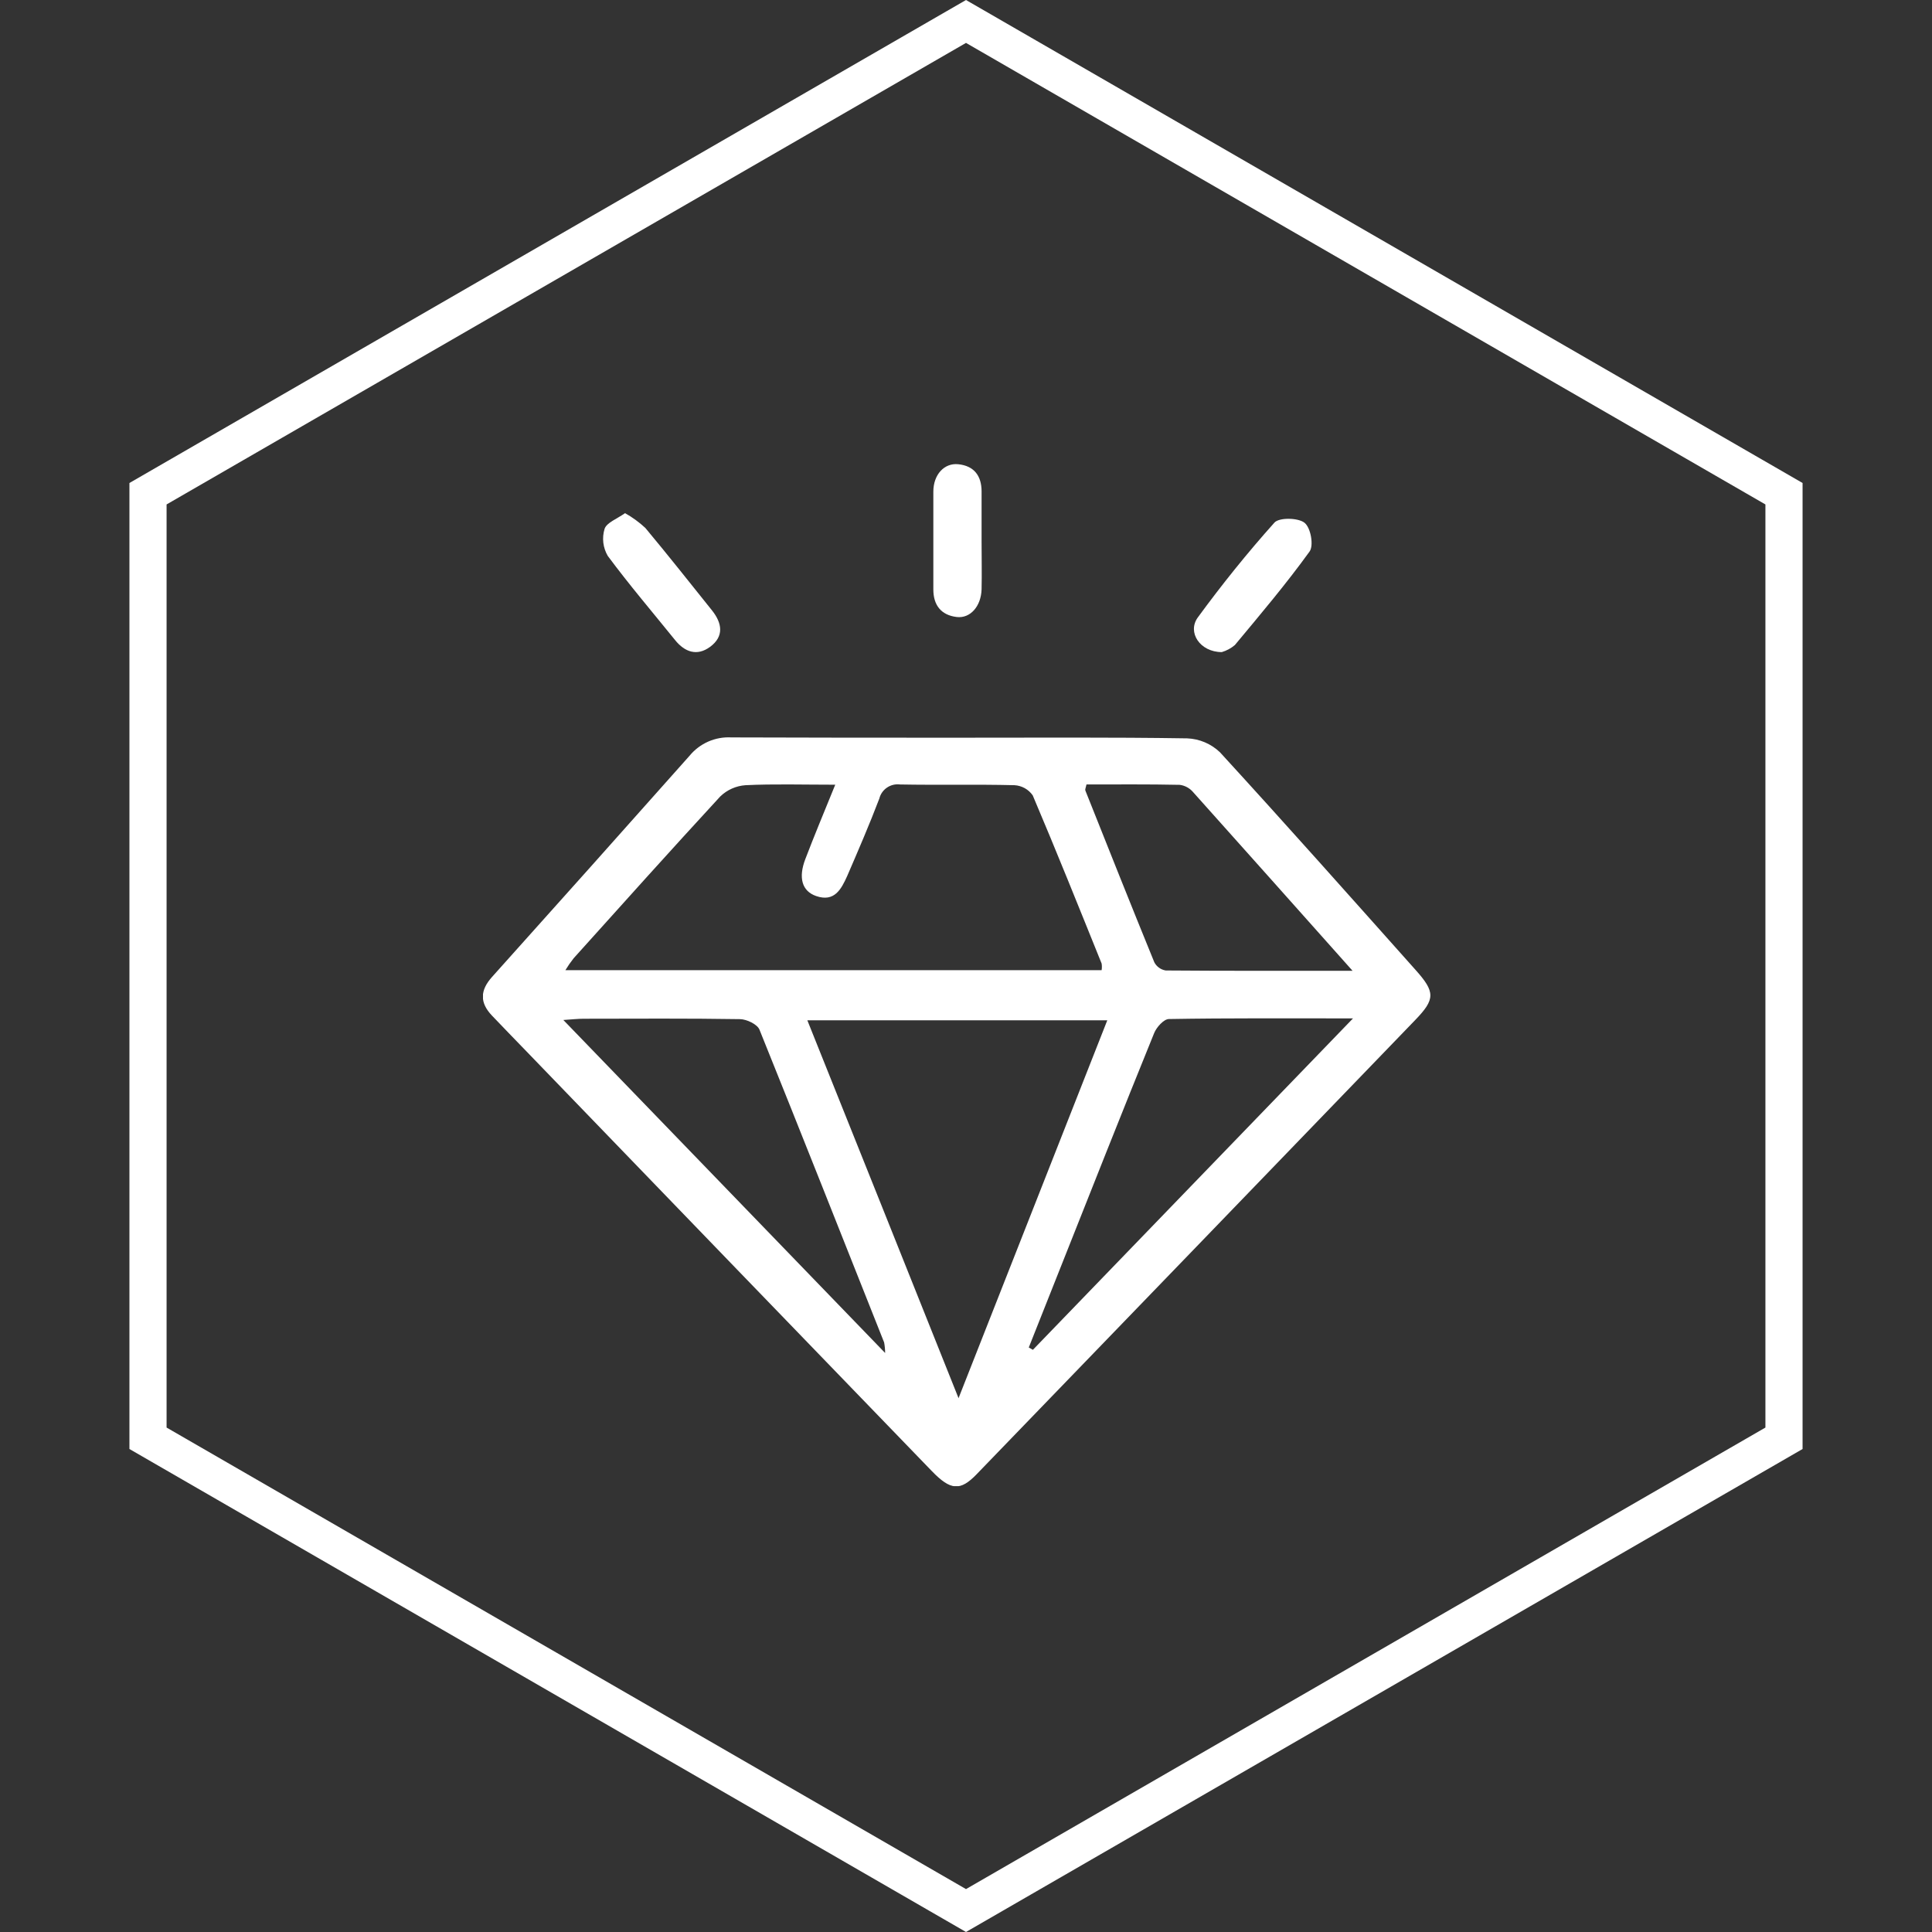 <svg width="104" height="104" viewBox="0 0 104 104" fill="none" xmlns="http://www.w3.org/2000/svg">
<rect x="0" y="0" width="104" height="104" fill="#333333" stroke="none"/>
<path d="M7.967 77.423L52 102.845L96.033 77.423V26.577L52 1.155L7.967 26.577V77.423Z" stroke="white" stroke-width="2"/>
<g clip-path="url(#clip0_594_174)">
<path d="M51.584 39.711C55.691 39.711 59.799 39.682 63.906 39.746C64.567 39.772 65.196 40.039 65.672 40.496C69.216 44.364 72.701 48.287 76.193 52.203C77.269 53.405 77.266 53.787 76.174 54.916C68.313 63.064 60.447 71.211 52.576 79.355C51.694 80.272 51.175 80.24 50.16 79.188C42.94 71.719 35.722 64.247 28.508 56.77C27.832 56.071 27.155 55.375 26.485 54.672C25.815 53.97 25.841 53.312 26.485 52.591C30.037 48.633 33.581 44.665 37.116 40.686C37.387 40.355 37.732 40.093 38.124 39.92C38.516 39.748 38.944 39.671 39.371 39.695C43.44 39.711 47.512 39.711 51.584 39.711ZM44.967 42.241C43.215 42.241 41.668 42.193 40.135 42.267C39.621 42.302 39.137 42.518 38.769 42.876C36.108 45.763 33.498 48.672 30.879 51.584C30.718 51.788 30.57 52.002 30.435 52.225H59.3C59.32 52.106 59.32 51.985 59.3 51.866C58.079 48.842 56.867 45.817 55.592 42.815C55.48 42.656 55.334 42.523 55.164 42.428C54.993 42.334 54.804 42.278 54.609 42.267C52.557 42.215 50.502 42.267 48.45 42.228C48.203 42.197 47.953 42.256 47.748 42.396C47.542 42.535 47.395 42.745 47.335 42.985C46.8 44.39 46.201 45.776 45.605 47.155C45.283 47.87 44.916 48.572 43.936 48.235C43.163 47.969 42.97 47.241 43.35 46.247C43.836 44.974 44.358 43.723 44.967 42.228V42.241ZM51.594 75.275C54.322 68.344 56.954 61.664 59.606 54.922H43.459C46.172 61.68 48.836 68.354 51.594 75.253V75.275ZM47.647 72.831C47.646 72.641 47.628 72.451 47.593 72.264C45.363 66.651 43.137 61.013 40.882 55.426C40.766 55.137 40.199 54.868 39.838 54.861C37.032 54.816 34.223 54.836 31.417 54.839C31.114 54.839 30.815 54.874 30.325 54.906C36.124 60.904 41.8 66.779 47.647 72.831ZM55.379 72.536L55.601 72.661L72.833 54.82C69.322 54.82 66.123 54.8 62.924 54.855C62.65 54.855 62.257 55.294 62.128 55.612C60.379 59.916 58.668 64.249 56.951 68.575L55.379 72.536ZM72.808 52.257C69.811 48.896 67.025 45.763 64.222 42.636C64.04 42.423 63.785 42.285 63.507 42.248C61.825 42.212 60.144 42.228 58.485 42.228C58.449 42.405 58.404 42.485 58.423 42.549C59.654 45.638 60.881 48.726 62.138 51.802C62.199 51.917 62.285 52.017 62.392 52.093C62.498 52.17 62.621 52.22 62.75 52.241C66.01 52.267 69.267 52.257 72.804 52.257H72.808Z" fill="white"/>
<path d="M65.77 35.103C64.601 35.103 63.892 34.041 64.481 33.233C65.77 31.472 67.146 29.759 68.602 28.133C68.853 27.851 69.861 27.867 70.213 28.133C70.564 28.4 70.725 29.368 70.496 29.686C69.24 31.427 67.848 33.072 66.472 34.724C66.267 34.898 66.028 35.026 65.77 35.103Z" fill="white"/>
<path d="M33.646 27.623C34.041 27.844 34.407 28.111 34.738 28.418C35.956 29.878 37.135 31.369 38.324 32.854C38.868 33.534 38.994 34.252 38.224 34.82C37.528 35.333 36.867 35.109 36.342 34.458C35.125 32.953 33.868 31.478 32.715 29.923C32.588 29.705 32.507 29.464 32.477 29.214C32.448 28.964 32.471 28.711 32.544 28.47C32.657 28.13 33.211 27.934 33.646 27.623Z" fill="white"/>
<path d="M52.839 29.16C52.839 30.022 52.858 30.882 52.839 31.725C52.81 32.639 52.23 33.303 51.495 33.213C50.658 33.111 50.242 32.572 50.242 31.735C50.242 29.977 50.242 28.223 50.242 26.465C50.242 25.548 50.832 24.91 51.586 24.99C52.433 25.077 52.839 25.612 52.839 26.456V29.16Z" fill="white"/>
</g>
<defs>
<clipPath id="clip0_594_174">
<rect width="51" height="55" fill="white" transform="translate(26 25)"/>
</clipPath>
</defs>
</svg>
